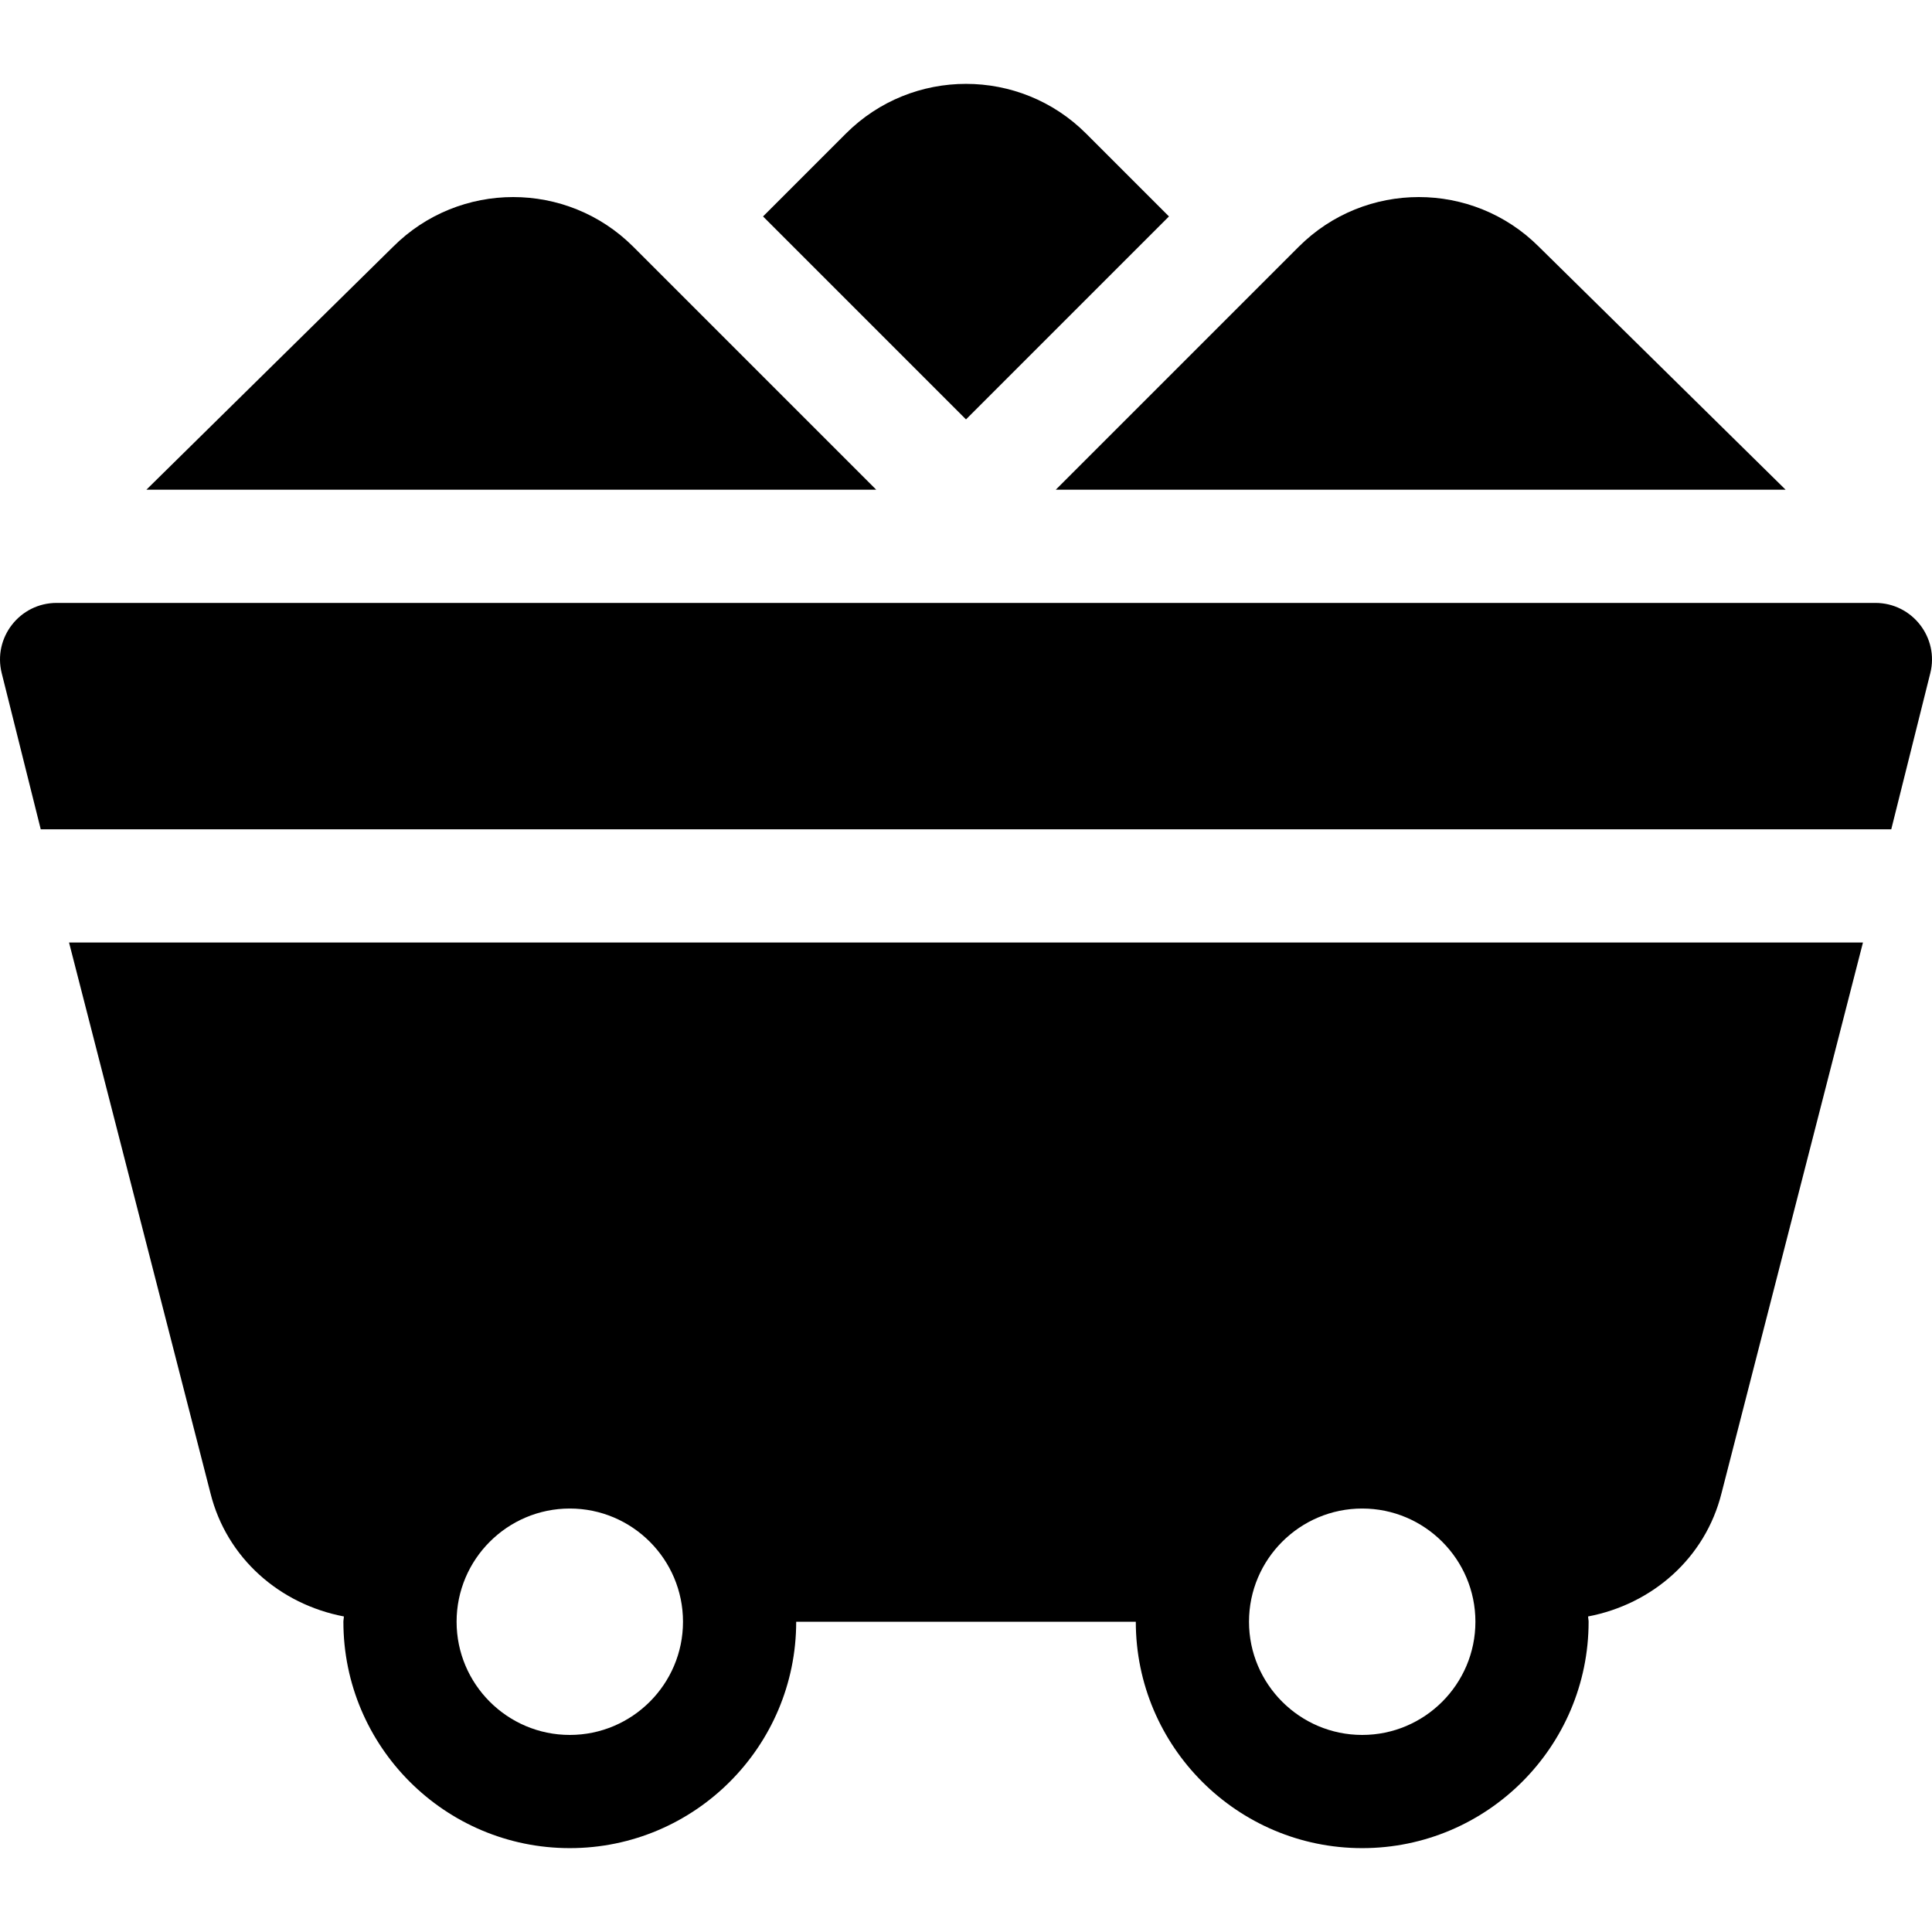<?xml version="1.0" encoding="iso-8859-1"?>
<!-- Generator: Adobe Illustrator 19.0.0, SVG Export Plug-In . SVG Version: 6.00 Build 0)  -->
<svg xmlns="http://www.w3.org/2000/svg" xmlns:xlink="http://www.w3.org/1999/xlink" version="1.1" id="Capa_1" x="0px" y="0px" viewBox="0 0 512 512" style="enable-background:new 0 0 512 512;" xml:space="preserve">
<g>
	<g>
		<path d="M287.816,35.387c-17.549-17.549-46.083-17.549-63.632,0l-21.972,21.973L256,111.148l53.788-53.788L287.816,35.387z"/>
	</g>
</g>
<g>
	<g>
		<path d="M496.997,159.78H15.004c-9.767,0-16.919,9.199-14.546,18.633l10.34,41.366h490.403l10.342-41.366    C513.916,168.979,506.764,159.78,496.997,159.78z"/>
	</g>
</g>
<g>
	<g>
		<path d="M18.297,249.779l37.476,145.926c4.31,17.256,18.398,29.443,35.37,32.674c-0.011,0.476-0.141,0.919-0.141,1.397    c0,33.091,26.909,59.999,59.999,59.999S211,462.867,211,429.776h89.999c0,33.091,26.909,59.999,59.999,59.999    c33.091,0,59.999-26.909,59.999-59.999c0-0.478-0.13-0.921-0.141-1.397c16.972-3.232,31.06-15.421,35.37-32.69l37.477-145.911    H18.297z M151.002,459.776c-16.538,0-30-13.462-30-30s13.462-30,30-30c16.538,0,30,13.462,30,30S167.539,459.776,151.002,459.776z     M360.999,459.776c-16.538,0-30-13.462-30-30s13.462-30,30-30c16.538,0,30,13.462,30,30S377.537,459.776,360.999,459.776z"/>
	</g>
</g>
<g>
	<g>
		<path d="M407.814,65.386c-17.549-17.549-46.083-17.549-63.632,0l-64.394,64.394h193.419L407.814,65.386z"/>
	</g>
</g>
<g>
	<g>
		<path d="M167.817,65.386c-17.549-17.549-46.083-17.549-63.632,0L38.791,129.78h193.419L167.817,65.386z"/>
	</g>
</g>
<g>
</g>
<g>
</g>
<g>
</g>
<g>
</g>
<g>
</g>
<g>
</g>
<g>
</g>
<g>
</g>
<g>
</g>
<g>
</g>
<g>
</g>
<g>
</g>
<g>
</g>
<g>
</g>
<g>
</g>
</svg>
